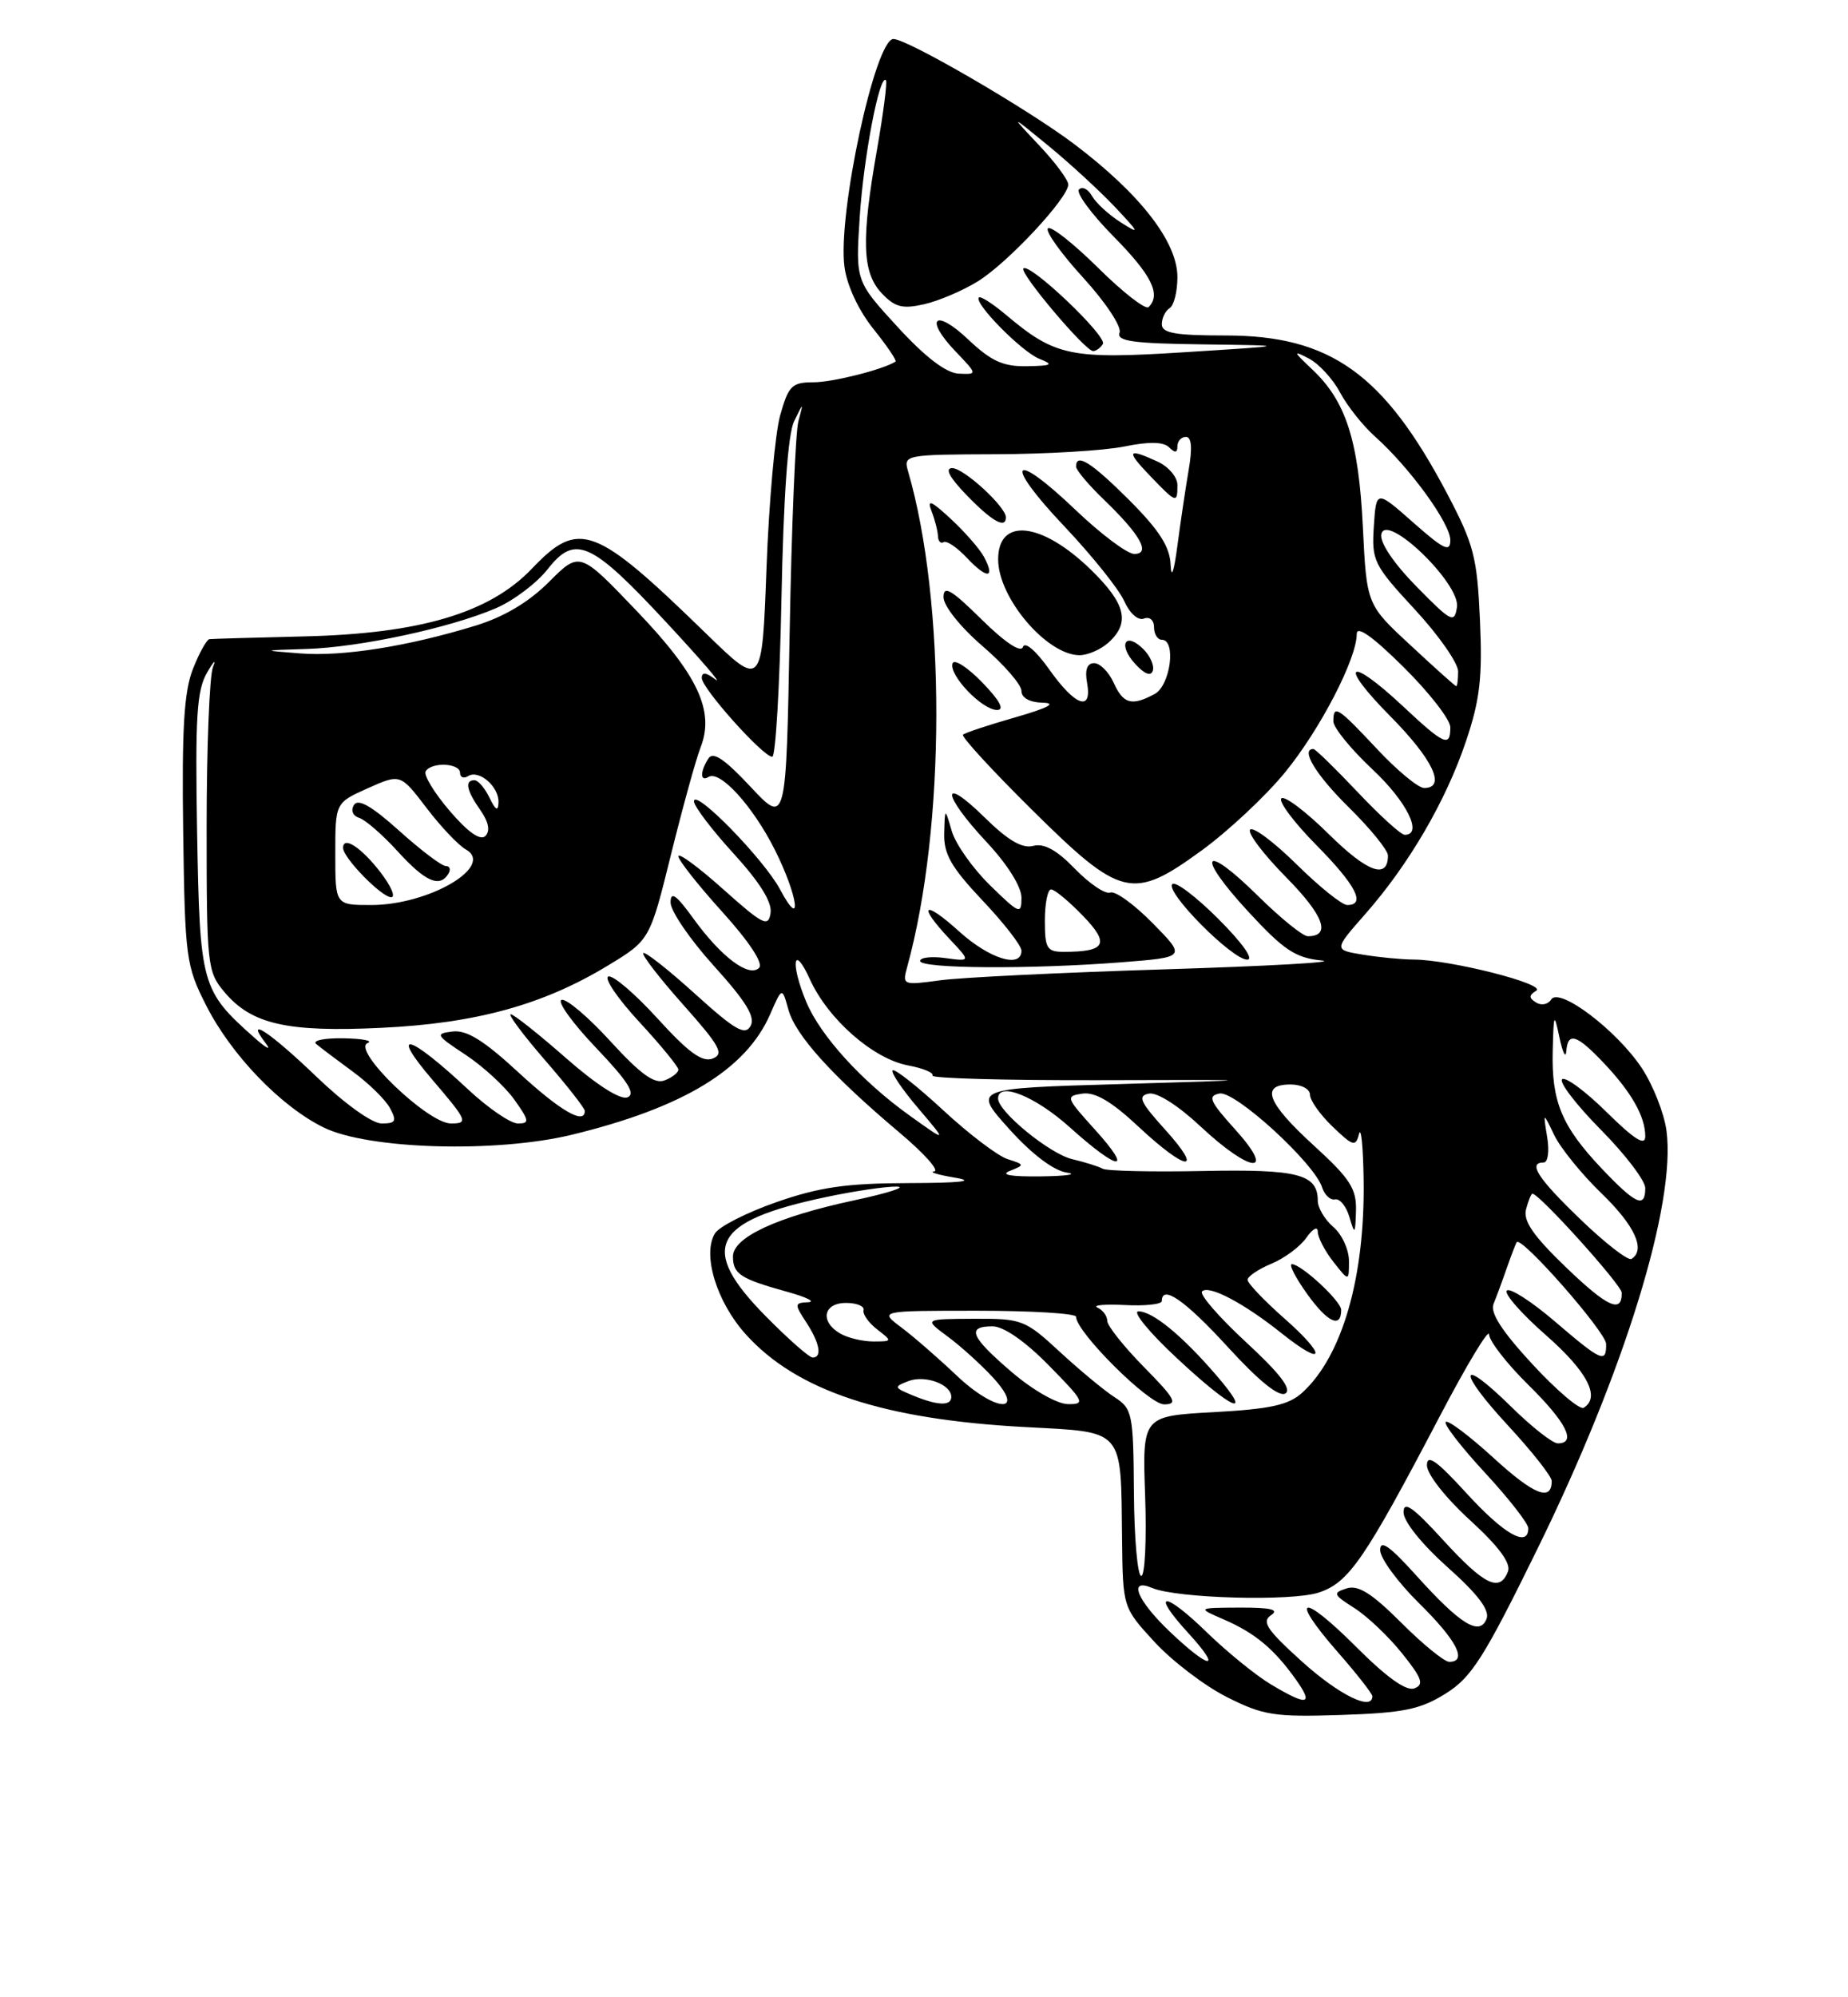 <?xml version="1.0" encoding="UTF-8" standalone="no"?>
<!DOCTYPE svg PUBLIC "-//W3C//DTD SVG 1.1//EN" "http://www.w3.org/Graphics/SVG/1.1/DTD/svg11.dtd" >
<svg xmlns="http://www.w3.org/2000/svg" xmlns:xlink="http://www.w3.org/1999/xlink" version="1.1" viewBox="0 0 237 256">
 <g >
 <path fill="currentColor"
d=" M 185.37 217.09 C 188.72 215.01 190.29 212.54 197.14 198.59 C 208.32 175.83 214.97 154.30 213.72 144.92 C 213.42 142.69 212.00 139.09 210.57 136.92 C 207.35 132.05 199.95 126.46 198.93 128.11 C 198.54 128.74 197.68 128.92 197.01 128.50 C 196.05 127.91 196.05 127.58 197.02 126.98 C 198.37 126.15 186.01 123.01 181.30 122.99 C 179.76 122.98 176.82 122.70 174.78 122.36 C 171.05 121.75 171.05 121.75 175.07 117.18 C 180.67 110.83 185.44 102.65 188.01 95.00 C 189.80 89.69 190.13 86.85 189.80 79.50 C 189.44 71.40 189.02 69.78 185.58 63.25 C 177.47 47.89 170.61 43.00 157.18 43.00 C 150.73 43.00 149.00 42.70 149.00 41.56 C 149.00 40.77 149.45 39.84 150.00 39.50 C 150.55 39.16 151.00 37.37 151.00 35.52 C 151.00 31.00 146.22 24.85 137.74 18.45 C 131.77 13.95 116.36 5.00 114.58 5.00 C 112.24 5.00 107.40 27.49 108.30 34.20 C 108.62 36.61 110.11 39.79 112.02 42.17 C 113.77 44.35 115.04 46.23 114.85 46.35 C 113.18 47.39 106.76 49.00 104.30 49.00 C 101.56 49.00 101.12 49.44 100.05 53.25 C 99.40 55.59 98.61 64.40 98.30 72.84 C 97.73 88.18 97.73 88.18 90.61 81.26 C 76.25 67.29 74.26 66.55 68.21 72.89 C 62.79 78.57 53.87 81.22 39.00 81.57 C 32.67 81.72 27.21 81.88 26.86 81.92 C 26.51 81.97 25.55 83.69 24.74 85.75 C 23.60 88.64 23.31 93.42 23.49 106.52 C 23.72 122.78 23.85 123.77 26.43 128.85 C 29.65 135.21 35.99 141.80 41.50 144.51 C 47.22 147.32 63.57 147.80 73.31 145.45 C 87.62 141.98 95.68 137.09 98.77 130.00 C 100.30 126.50 100.30 126.50 101.11 129.41 C 102.01 132.69 106.71 137.88 115.30 145.12 C 118.49 147.80 120.52 150.06 119.80 150.14 C 119.09 150.22 120.30 150.58 122.50 150.95 C 125.19 151.40 123.23 151.62 116.50 151.64 C 108.55 151.66 105.08 152.16 99.58 154.08 C 95.77 155.41 92.22 157.21 91.69 158.09 C 90.04 160.79 91.90 166.88 95.65 171.03 C 102.18 178.27 113.24 181.93 131.46 182.91 C 144.31 183.60 143.74 182.94 143.90 197.27 C 144.00 206.04 144.00 206.04 148.08 210.47 C 150.33 212.91 154.49 216.08 157.33 217.51 C 162.01 219.87 163.41 220.09 172.00 219.81 C 179.96 219.55 182.13 219.11 185.37 217.09 Z  M 163.00 215.90 C 161.07 214.75 157.37 211.74 154.77 209.22 C 149.26 203.85 147.46 203.93 152.40 209.32 C 156.84 214.17 155.19 214.05 150.04 209.15 C 145.82 205.14 144.62 202.20 147.75 203.53 C 150.92 204.87 165.63 205.28 169.13 204.12 C 172.99 202.85 175.00 199.92 184.66 181.50 C 188.12 174.90 190.96 170.19 190.97 171.04 C 190.99 171.88 193.25 174.79 196.00 177.50 C 200.88 182.30 202.24 185.00 199.78 185.00 C 199.12 185.00 196.43 182.89 193.81 180.31 C 187.06 173.67 186.78 175.57 193.45 182.77 C 196.50 186.07 199.00 189.24 199.00 189.82 C 199.00 192.51 196.73 191.61 191.55 186.87 C 188.46 184.05 185.70 181.97 185.41 182.25 C 185.13 182.54 187.39 185.47 190.45 188.77 C 193.50 192.07 196.00 195.27 196.00 195.88 C 196.00 198.42 192.90 196.67 188.10 191.42 C 184.23 187.18 183.00 186.32 183.00 187.82 C 183.00 188.94 185.38 191.97 188.50 194.82 C 192.23 198.23 193.80 200.36 193.39 201.42 C 192.35 204.14 190.37 203.18 185.10 197.42 C 181.19 193.14 180.00 192.31 180.00 193.84 C 180.00 195.01 182.34 197.92 185.63 200.86 C 189.54 204.34 191.07 206.37 190.65 207.48 C 189.77 209.75 187.28 208.21 181.62 201.92 C 178.22 198.15 177.00 197.29 177.00 198.68 C 177.00 199.72 179.25 202.79 182.00 205.50 C 186.83 210.25 188.24 213.00 185.86 213.00 C 185.23 213.00 182.46 210.74 179.70 207.98 C 175.92 204.21 174.19 203.12 172.70 203.59 C 170.89 204.17 170.97 204.38 173.68 206.10 C 175.31 207.13 178.06 209.73 179.79 211.89 C 182.38 215.11 182.66 215.92 181.39 216.40 C 180.36 216.80 177.84 215.00 173.93 211.09 C 166.89 204.05 165.22 204.50 171.55 211.74 C 174.00 214.53 176.00 217.09 176.00 217.41 C 176.00 219.35 171.75 217.26 167.00 212.99 C 162.49 208.92 161.77 207.86 163.00 207.03 C 164.09 206.30 163.00 206.04 159.00 206.05 C 153.50 206.08 153.50 206.08 156.97 207.58 C 160.95 209.31 163.39 211.34 166.18 215.25 C 168.52 218.54 167.70 218.71 163.00 215.90 Z  M 145.42 191.31 C 145.35 181.16 145.23 180.56 142.92 179.07 C 141.59 178.21 138.43 175.59 135.90 173.25 C 131.47 169.16 131.05 169.00 124.90 169.03 C 118.50 169.06 118.50 169.06 121.50 171.28 C 123.15 172.49 125.75 174.84 127.28 176.49 C 131.70 181.26 127.68 181.06 122.64 176.26 C 120.36 174.10 117.20 171.35 115.62 170.16 C 112.73 168.00 112.73 168.00 125.37 168.00 C 132.31 168.00 138.00 168.35 138.00 168.77 C 138.00 170.72 147.32 180.00 149.29 180.00 C 151.11 180.00 150.73 179.30 146.71 175.22 C 144.12 172.58 142.00 169.92 142.00 169.30 C 142.00 168.68 141.44 167.91 140.75 167.60 C 140.06 167.29 141.64 167.14 144.25 167.27 C 146.86 167.41 149.00 167.17 149.00 166.76 C 149.00 164.59 152.01 166.69 157.49 172.68 C 161.48 177.04 164.04 179.10 164.85 178.60 C 165.70 178.07 164.13 176.02 159.79 172.02 C 156.33 168.82 153.80 165.91 154.16 165.53 C 155.01 164.65 159.49 167.00 164.40 170.92 C 170.00 175.37 170.19 173.80 164.65 168.93 C 162.09 166.67 160.00 164.47 160.00 164.04 C 160.00 163.60 161.37 162.68 163.04 161.98 C 164.71 161.29 166.74 159.79 167.54 158.64 C 168.36 157.47 169.00 157.13 169.00 157.87 C 169.00 158.59 169.90 160.33 171.00 161.73 C 173.00 164.27 173.00 164.27 173.00 161.63 C 173.00 160.17 172.10 158.21 171.00 157.27 C 169.90 156.33 169.00 154.81 169.00 153.90 C 169.00 150.49 166.48 149.84 154.23 150.09 C 147.69 150.22 141.93 150.09 141.42 149.80 C 140.91 149.51 139.15 148.96 137.50 148.57 C 134.62 147.89 128.00 142.48 128.00 140.80 C 128.00 138.59 132.76 140.50 137.21 144.50 C 143.54 150.19 145.45 150.34 140.39 144.75 C 136.69 140.66 136.63 140.49 138.83 140.17 C 140.45 139.94 142.58 141.20 146.02 144.42 C 152.18 150.18 154.51 150.41 149.40 144.76 C 146.21 141.23 145.86 140.46 147.34 140.17 C 148.39 139.97 151.12 141.71 154.01 144.42 C 160.43 150.42 163.75 150.68 158.40 144.76 C 155.13 141.14 154.84 140.46 156.40 140.16 C 158.39 139.78 168.58 149.09 169.56 152.20 C 169.87 153.17 170.62 153.86 171.22 153.73 C 171.83 153.60 172.66 154.62 173.06 156.00 C 173.74 158.31 173.81 158.25 173.90 155.18 C 173.98 152.37 173.15 151.07 168.50 146.83 C 162.48 141.33 161.59 139.00 165.50 139.00 C 166.90 139.00 168.00 139.58 168.00 140.31 C 168.00 141.04 169.31 142.88 170.91 144.41 C 173.53 146.93 173.86 147.02 174.29 145.35 C 174.55 144.33 174.82 146.97 174.88 151.20 C 175.07 163.69 172.14 173.84 167.01 178.50 C 165.25 180.09 162.94 180.60 155.65 181.00 C 146.50 181.50 146.50 181.50 146.86 191.75 C 147.06 197.39 146.83 202.00 146.36 201.99 C 145.89 201.99 145.46 197.18 145.42 191.31 Z  M 155.97 176.25 C 151.59 171.17 147.81 168.07 146.00 168.08 C 145.18 168.08 147.37 170.77 150.89 174.04 C 158.05 180.73 160.90 181.96 155.97 176.25 Z  M 172.00 167.89 C 172.00 166.78 166.94 162.08 165.69 162.03 C 165.24 162.01 166.13 163.76 167.68 165.91 C 170.27 169.51 172.00 170.31 172.00 167.89 Z  M 196.54 174.87 C 192.62 170.63 191.08 168.26 191.54 167.13 C 191.91 166.23 192.68 164.15 193.25 162.50 C 193.83 160.85 194.40 159.37 194.52 159.21 C 195.14 158.42 205.96 170.74 205.98 172.25 C 206.01 174.77 205.42 174.52 199.39 169.36 C 196.40 166.80 193.64 165.03 193.25 165.42 C 192.86 165.80 195.12 168.38 198.27 171.14 C 203.58 175.80 205.29 179.09 203.10 180.44 C 202.61 180.74 199.66 178.24 196.54 174.87 Z  M 117.00 178.83 C 114.63 177.84 114.60 177.75 116.50 177.02 C 118.63 176.20 122.00 177.43 122.00 179.04 C 122.00 180.25 120.22 180.17 117.00 178.83 Z  M 129.75 175.86 C 124.46 171.33 123.90 170.00 127.29 170.00 C 128.71 170.00 131.44 171.89 134.50 175.00 C 139.06 179.63 139.24 180.00 136.96 179.97 C 135.56 179.95 132.45 178.17 129.75 175.86 Z  M 98.22 168.72 C 89.56 159.96 91.27 156.53 105.84 153.45 C 109.50 152.67 113.62 152.06 115.00 152.09 C 116.38 152.12 113.90 152.92 109.50 153.86 C 99.63 155.98 94.00 158.59 94.00 161.05 C 94.00 163.29 94.96 163.91 100.87 165.55 C 103.42 166.25 104.66 166.86 103.63 166.91 C 101.88 166.99 101.87 167.15 103.38 169.46 C 105.13 172.12 105.47 174.00 104.22 174.00 C 103.78 174.00 101.08 171.62 98.22 168.72 Z  M 107.75 170.92 C 105.12 169.39 105.58 167.00 108.50 167.00 C 109.88 167.00 110.89 167.42 110.75 167.93 C 110.61 168.44 111.40 169.55 112.50 170.40 C 114.46 171.91 114.45 171.94 112.00 171.94 C 110.62 171.94 108.71 171.48 107.75 170.92 Z  M 200.82 162.42 C 196.64 158.40 195.32 156.49 195.71 155.00 C 196.00 153.90 196.37 153.00 196.53 153.00 C 197.42 153.00 207.96 164.69 207.98 165.69 C 208.03 168.40 206.15 167.55 200.82 162.42 Z  M 202.73 156.33 C 197.22 151.04 195.90 149.00 197.97 149.00 C 198.52 149.00 198.72 147.56 198.42 145.75 C 197.89 142.50 197.89 142.50 199.33 145.50 C 200.13 147.15 202.85 150.51 205.39 152.96 C 209.67 157.09 211.09 160.21 209.23 161.36 C 208.80 161.62 205.88 159.36 202.73 156.33 Z  M 205.39 149.75 C 200.28 144.35 198.97 141.19 199.13 134.70 C 199.25 129.84 199.31 129.73 200.00 133.00 C 200.41 134.93 200.80 135.71 200.87 134.75 C 201.06 132.22 202.21 132.58 205.68 136.25 C 209.24 140.00 211.00 143.12 211.00 145.65 C 211.00 146.93 209.62 146.07 206.02 142.52 C 203.29 139.83 200.72 137.94 200.33 138.34 C 199.94 138.73 202.18 141.64 205.31 144.81 C 208.44 147.97 211.00 151.33 211.00 152.28 C 211.00 154.93 209.77 154.37 205.39 149.75 Z  M 129.50 150.08 C 131.43 149.32 131.42 149.27 129.23 148.57 C 127.98 148.18 124.25 145.35 120.95 142.29 C 117.64 139.23 114.73 136.94 114.48 137.19 C 114.22 137.45 115.70 139.63 117.76 142.05 C 121.50 146.45 121.50 146.45 116.65 142.98 C 110.54 138.61 105.22 132.77 103.40 128.42 C 101.33 123.45 101.74 120.83 103.86 125.51 C 106.20 130.65 111.98 135.72 116.47 136.56 C 118.40 136.92 119.80 137.51 119.59 137.86 C 119.37 138.21 128.93 138.48 140.84 138.45 C 162.50 138.39 162.50 138.39 143.62 138.95 C 124.74 139.50 124.74 139.50 129.41 144.69 C 132.30 147.91 135.10 150.03 136.79 150.29 C 138.28 150.51 136.80 150.74 133.50 150.78 C 129.65 150.83 128.22 150.58 129.50 150.08 Z  M 40.58 138.00 C 34.58 132.24 31.28 130.08 34.10 133.75 C 34.84 134.71 34.17 134.38 32.62 133.00 C 25.82 126.97 25.63 126.29 25.28 106.79 C 25.02 91.93 25.23 88.49 26.55 86.22 C 27.42 84.72 27.76 84.40 27.31 85.50 C 26.87 86.60 26.50 95.81 26.50 105.97 C 26.50 123.75 26.58 124.54 28.78 127.15 C 32.25 131.28 36.80 132.32 48.89 131.74 C 61.00 131.17 69.64 128.80 77.92 123.78 C 83.34 120.50 83.34 120.50 86.06 109.50 C 87.56 103.45 89.26 97.30 89.83 95.84 C 91.69 91.14 89.51 86.50 81.59 78.24 C 74.34 70.66 74.34 70.66 70.41 74.58 C 67.82 77.18 64.63 79.07 60.99 80.19 C 52.32 82.85 43.92 84.18 38.50 83.75 C 33.50 83.36 33.50 83.36 39.30 83.18 C 46.12 82.97 57.72 80.48 63.57 77.97 C 65.84 77.00 68.84 74.74 70.23 72.96 C 73.76 68.46 75.79 69.37 85.50 79.82 C 89.90 84.55 92.71 87.82 91.75 87.09 C 90.55 86.17 90.00 86.11 90.00 86.90 C 90.00 88.22 97.86 97.00 99.04 97.00 C 99.47 97.00 100.00 87.89 100.22 76.75 C 100.48 63.65 101.05 55.62 101.84 54.00 C 103.06 51.50 103.06 51.50 102.39 54.00 C 102.02 55.38 101.51 67.58 101.27 81.11 C 100.82 105.73 100.82 105.73 96.24 100.83 C 92.92 97.28 91.44 96.28 90.85 97.22 C 89.76 98.92 89.78 100.25 90.87 99.58 C 92.33 98.68 96.55 103.32 99.36 108.90 C 102.35 114.85 102.96 119.46 100.04 114.00 C 97.95 110.10 89.00 100.95 89.00 102.71 C 89.00 103.33 91.28 106.34 94.07 109.39 C 97.45 113.09 99.04 115.64 98.82 117.03 C 98.54 118.88 97.86 118.54 92.75 113.98 C 89.59 111.15 87.00 109.25 87.00 109.75 C 87.00 110.25 89.54 113.46 92.64 116.89 C 96.11 120.73 97.92 123.48 97.35 124.05 C 96.06 125.34 92.50 122.67 88.93 117.74 C 86.71 114.67 86.00 114.18 86.00 115.68 C 86.00 116.77 88.50 120.43 91.56 123.81 C 95.68 128.36 96.90 130.36 96.26 131.50 C 95.55 132.77 94.27 132.03 89.15 127.40 C 85.72 124.29 82.73 121.94 82.50 122.16 C 82.28 122.39 84.58 125.37 87.63 128.79 C 92.34 134.08 92.90 135.10 91.39 135.68 C 90.06 136.19 88.29 134.90 84.36 130.58 C 81.47 127.40 78.62 124.96 78.02 125.16 C 77.43 125.36 79.20 127.97 81.97 130.97 C 84.74 133.96 87.00 136.72 87.00 137.10 C 87.00 137.48 86.21 138.10 85.25 138.47 C 83.95 138.99 82.17 137.71 78.30 133.48 C 75.45 130.35 72.62 127.96 72.02 128.16 C 71.42 128.36 73.41 131.12 76.44 134.30 C 80.54 138.60 81.57 140.23 80.46 140.65 C 79.55 141.00 76.51 139.06 72.58 135.61 C 69.07 132.53 65.88 130.00 65.50 130.00 C 65.11 130.00 67.10 132.65 69.90 135.89 C 72.71 139.12 75.00 142.05 75.00 142.39 C 75.00 144.22 71.83 142.38 66.50 137.46 C 62.08 133.38 59.86 131.99 58.06 132.21 C 55.77 132.48 55.87 132.67 59.70 135.19 C 61.94 136.67 64.76 139.26 65.96 140.94 C 67.89 143.65 67.94 144.00 66.42 144.00 C 65.48 144.00 62.61 142.04 60.04 139.64 C 52.45 132.54 49.83 131.81 55.42 138.36 C 59.95 143.65 60.09 144.00 57.83 144.00 C 54.85 144.00 45.04 134.54 47.15 133.69 C 47.89 133.40 46.50 133.12 44.05 133.08 C 41.60 133.04 40.03 133.36 40.55 133.81 C 41.07 134.25 43.18 135.84 45.24 137.35 C 47.29 138.85 49.45 140.96 50.02 142.04 C 50.91 143.70 50.75 144.00 48.95 144.00 C 47.72 144.00 44.21 141.48 40.58 138.00 Z  M 116.35 123.91 C 121.28 106.01 121.33 77.12 116.45 60.38 C 115.85 58.31 116.09 58.26 127.67 58.22 C 134.18 58.20 141.61 57.76 144.19 57.23 C 147.38 56.58 149.22 56.62 149.94 57.34 C 150.69 58.09 151.00 58.05 151.00 57.20 C 151.00 56.54 151.49 56.00 152.09 56.00 C 152.82 56.00 152.93 57.41 152.44 60.25 C 152.04 62.59 151.39 66.97 150.99 70.00 C 150.55 73.33 150.21 74.27 150.13 72.39 C 150.03 70.08 148.68 67.97 144.86 64.14 C 139.97 59.26 138.00 58.01 138.00 59.80 C 138.00 60.25 139.61 62.16 141.58 64.05 C 146.26 68.56 147.63 71.00 145.46 71.00 C 144.58 71.00 141.21 68.48 137.98 65.40 C 129.75 57.54 128.56 59.08 136.44 67.40 C 140.02 71.18 143.50 75.52 144.17 77.03 C 144.88 78.62 145.95 79.57 146.70 79.29 C 147.43 79.00 148.00 79.48 148.00 80.39 C 148.00 81.28 148.45 82.00 149.00 82.00 C 150.88 82.00 150.10 87.88 148.07 88.96 C 145.13 90.53 144.06 90.24 142.82 87.50 C 142.19 86.12 141.07 85.00 140.32 85.00 C 139.42 85.00 139.11 85.84 139.41 87.50 C 140.10 91.29 137.90 90.52 134.56 85.80 C 132.86 83.40 131.44 82.19 131.19 82.92 C 130.93 83.71 128.91 82.37 125.88 79.39 C 122.00 75.56 121.00 74.98 121.00 76.54 C 121.00 77.65 123.16 80.36 126.00 82.81 C 128.75 85.17 131.00 87.76 131.00 88.56 C 131.00 89.45 132.05 90.03 133.75 90.07 C 135.58 90.12 134.39 90.74 130.22 91.94 C 126.76 92.93 123.74 93.93 123.50 94.17 C 123.26 94.41 127.21 98.71 132.28 103.73 C 143.79 115.12 145.23 115.47 154.13 108.99 C 157.52 106.52 162.32 102.03 164.80 99.00 C 169.30 93.50 174.00 84.44 174.00 81.25 C 174.00 80.14 176.04 81.58 180.00 85.50 C 183.30 88.77 186.00 92.24 186.00 93.22 C 186.00 95.83 185.22 95.48 179.90 90.50 C 172.88 83.94 171.56 84.99 178.28 91.78 C 183.78 97.33 185.51 101.00 182.64 101.00 C 181.89 101.00 179.17 98.75 176.60 96.00 C 171.53 90.59 171.00 90.25 171.00 92.46 C 171.00 93.26 173.25 96.02 176.00 98.60 C 180.44 102.75 182.53 107.00 180.15 107.00 C 179.67 107.00 176.95 104.53 174.09 101.50 C 171.23 98.48 168.69 96.00 168.44 96.00 C 166.74 96.00 168.76 99.33 173.00 103.50 C 175.75 106.21 178.00 108.98 178.00 109.65 C 178.00 112.76 175.37 111.81 170.43 106.93 C 167.47 104.01 164.73 101.94 164.33 102.33 C 163.94 102.73 165.95 105.41 168.81 108.31 C 173.90 113.46 175.21 116.00 172.78 116.00 C 172.11 116.00 169.20 113.66 166.31 110.81 C 163.41 107.95 160.73 105.94 160.33 106.33 C 159.94 106.73 162.01 109.47 164.93 112.43 C 169.78 117.34 170.76 120.00 167.72 120.00 C 167.08 120.00 164.20 117.66 161.31 114.81 C 154.25 107.84 153.27 109.47 160.09 116.85 C 164.65 121.79 166.13 122.77 169.50 123.11 C 171.70 123.32 162.68 123.83 149.46 124.24 C 136.25 124.65 123.24 125.28 120.56 125.65 C 115.77 126.30 115.70 126.27 116.35 123.91 Z  M 143.81 123.34 C 152.12 122.69 152.12 122.69 147.83 118.33 C 145.47 115.93 143.03 114.16 142.39 114.40 C 141.76 114.65 139.73 113.28 137.87 111.37 C 135.53 108.95 133.90 108.05 132.51 108.42 C 131.10 108.79 129.27 107.72 126.26 104.76 C 120.58 99.19 120.78 101.78 126.50 107.90 C 129.19 110.77 131.00 113.65 131.00 115.06 C 131.00 117.26 130.75 117.16 126.97 113.47 C 124.75 111.30 122.54 108.17 122.06 106.52 C 121.18 103.50 121.18 103.50 121.09 106.81 C 121.02 109.47 121.98 111.15 126.00 115.41 C 128.75 118.31 131.00 121.21 131.00 121.85 C 131.00 124.17 126.90 122.91 123.00 119.38 C 118.45 115.27 117.60 115.90 121.75 120.32 C 124.50 123.24 124.50 123.24 121.25 122.80 C 119.46 122.55 118.00 122.72 118.00 123.17 C 118.00 124.16 132.15 124.25 143.81 123.34 Z  M 156.27 117.80 C 153.41 114.94 150.75 112.92 150.35 113.32 C 149.38 114.29 158.01 123.00 159.95 123.00 C 160.85 123.00 159.34 120.87 156.27 117.80 Z  M 125.96 87.46 C 124.07 85.51 122.36 84.42 122.16 85.03 C 121.66 86.52 125.95 91.00 127.87 91.00 C 128.87 91.00 128.22 89.79 125.96 87.46 Z  M 146.64 83.21 C 144.32 80.90 143.33 82.61 145.56 85.07 C 146.76 86.39 147.59 86.72 147.84 85.98 C 148.06 85.33 147.52 84.09 146.64 83.21 Z  M 142.17 82.35 C 144.98 79.80 144.38 77.37 139.86 72.98 C 133.57 66.88 127.99 66.28 128.01 71.72 C 128.02 76.63 134.22 83.93 138.42 83.98 C 139.48 83.99 141.17 83.26 142.17 82.35 Z  M 126.17 71.34 C 125.62 70.33 123.71 68.15 121.93 66.50 C 119.41 64.17 118.86 63.94 119.46 65.50 C 119.89 66.60 120.26 68.04 120.29 68.71 C 120.31 69.37 120.64 69.72 121.02 69.49 C 121.40 69.25 122.75 70.17 124.03 71.53 C 126.60 74.26 127.70 74.17 126.17 71.34 Z  M 129.00 66.30 C 129.00 64.95 123.60 60.00 122.12 60.00 C 121.13 60.00 121.78 61.21 124.00 63.50 C 127.23 66.83 129.00 67.83 129.00 66.30 Z  M 151.00 62.16 C 151.00 61.15 149.85 59.80 148.45 59.16 C 144.56 57.38 144.37 57.74 147.50 61.00 C 150.88 64.52 151.00 64.56 151.00 62.16 Z  M 43.00 109.45 C 43.00 102.90 43.00 102.90 47.17 101.03 C 51.35 99.17 51.35 99.17 54.69 103.54 C 56.52 105.95 58.79 108.34 59.72 108.86 C 63.53 111.00 55.04 116.00 47.60 116.00 C 43.00 116.00 43.00 116.00 43.00 109.45 Z  M 48.79 111.80 C 46.33 108.61 44.00 107.09 44.00 108.68 C 44.00 109.95 48.93 115.00 50.17 115.00 C 50.77 115.00 50.15 113.56 48.79 111.80 Z  M 57.50 112.00 C 57.84 111.45 57.69 111.00 57.17 111.00 C 56.64 111.00 53.95 108.96 51.18 106.47 C 47.68 103.32 45.92 102.32 45.40 103.17 C 44.96 103.87 45.24 104.57 46.07 104.83 C 46.86 105.08 49.08 107.01 51.00 109.12 C 54.54 113.01 56.38 113.82 57.50 112.00 Z  M 57.66 103.92 C 55.68 101.61 54.30 99.33 54.59 98.86 C 55.35 97.63 59.00 97.80 59.00 99.06 C 59.00 99.64 59.47 99.83 60.04 99.47 C 61.45 98.60 64.02 100.85 63.93 102.87 C 63.88 104.04 63.56 103.86 62.78 102.25 C 62.18 101.01 61.31 100.00 60.85 100.00 C 59.56 100.00 59.82 101.30 61.62 103.86 C 62.67 105.37 62.89 106.51 62.25 107.15 C 61.61 107.79 60.02 106.68 57.66 103.92 Z  M 180.89 82.70 C 175.27 77.50 175.27 77.50 174.78 67.50 C 174.23 56.45 172.62 51.43 168.30 47.36 C 165.83 45.03 165.78 44.87 167.85 45.95 C 169.14 46.62 170.94 48.58 171.85 50.29 C 172.76 52.01 174.78 54.56 176.35 55.96 C 180.79 59.92 186.00 67.09 186.00 69.23 C 186.00 70.83 185.18 70.45 181.25 66.98 C 176.50 62.79 176.50 62.79 176.19 67.45 C 175.90 71.88 176.16 72.40 181.44 78.11 C 184.50 81.41 187.00 84.99 187.00 86.06 C 187.00 87.13 186.89 87.98 186.75 87.95 C 186.61 87.93 183.97 85.57 180.89 82.70 Z  M 181.65 75.17 C 178.73 72.19 176.94 69.54 177.15 68.48 C 177.72 65.58 187.31 74.80 186.85 77.81 C 186.53 79.94 186.15 79.75 181.65 75.17 Z  M 115.11 41.90 C 109.72 36.03 109.72 36.03 110.26 27.77 C 110.76 20.09 112.80 9.46 113.61 10.28 C 113.81 10.48 113.30 14.43 112.49 19.07 C 110.43 30.75 110.56 34.90 113.06 37.57 C 114.76 39.37 115.72 39.63 118.50 39.00 C 120.36 38.58 123.47 37.26 125.41 36.06 C 129.24 33.69 137.00 25.38 137.00 23.65 C 137.00 23.06 135.31 20.79 133.25 18.61 C 129.50 14.63 129.50 14.63 134.50 18.72 C 137.25 20.98 141.07 24.50 143.00 26.54 C 146.16 29.90 146.23 30.09 143.73 28.50 C 142.20 27.53 140.55 26.01 140.05 25.13 C 139.56 24.24 138.81 23.86 138.38 24.28 C 137.96 24.70 139.95 27.41 142.81 30.31 C 147.69 35.25 148.93 37.74 147.31 39.36 C 146.92 39.74 144.01 37.48 140.83 34.33 C 137.65 31.19 134.76 28.91 134.39 29.27 C 134.03 29.63 136.07 32.48 138.92 35.60 C 141.80 38.75 143.87 41.88 143.58 42.64 C 143.17 43.73 145.27 44.03 154.28 44.14 C 165.50 44.29 165.50 44.29 152.01 45.14 C 137.27 46.08 135.33 45.67 129.01 40.35 C 127.31 38.92 125.75 37.92 125.54 38.13 C 124.85 38.81 131.01 45.07 133.27 45.98 C 135.18 46.74 134.95 46.88 131.68 46.94 C 128.65 46.99 127.11 46.29 124.18 43.52 C 119.87 39.44 118.47 40.80 122.58 45.08 C 125.37 48.00 125.37 48.00 122.94 47.89 C 121.33 47.81 118.67 45.78 115.11 41.90 Z  M 141.44 44.09 C 142.04 43.13 132.04 33.62 131.25 34.41 C 130.70 34.96 139.18 45.00 140.19 45.00 C 140.57 45.00 141.13 44.59 141.44 44.09 Z  M 134.00 118.00 C 134.00 115.80 134.36 114.00 134.80 114.00 C 135.25 114.00 137.08 115.52 138.87 117.37 C 142.37 120.98 141.83 122.00 136.42 122.00 C 134.26 122.00 134.00 121.56 134.00 118.00 Z "/>
</g>
</svg>